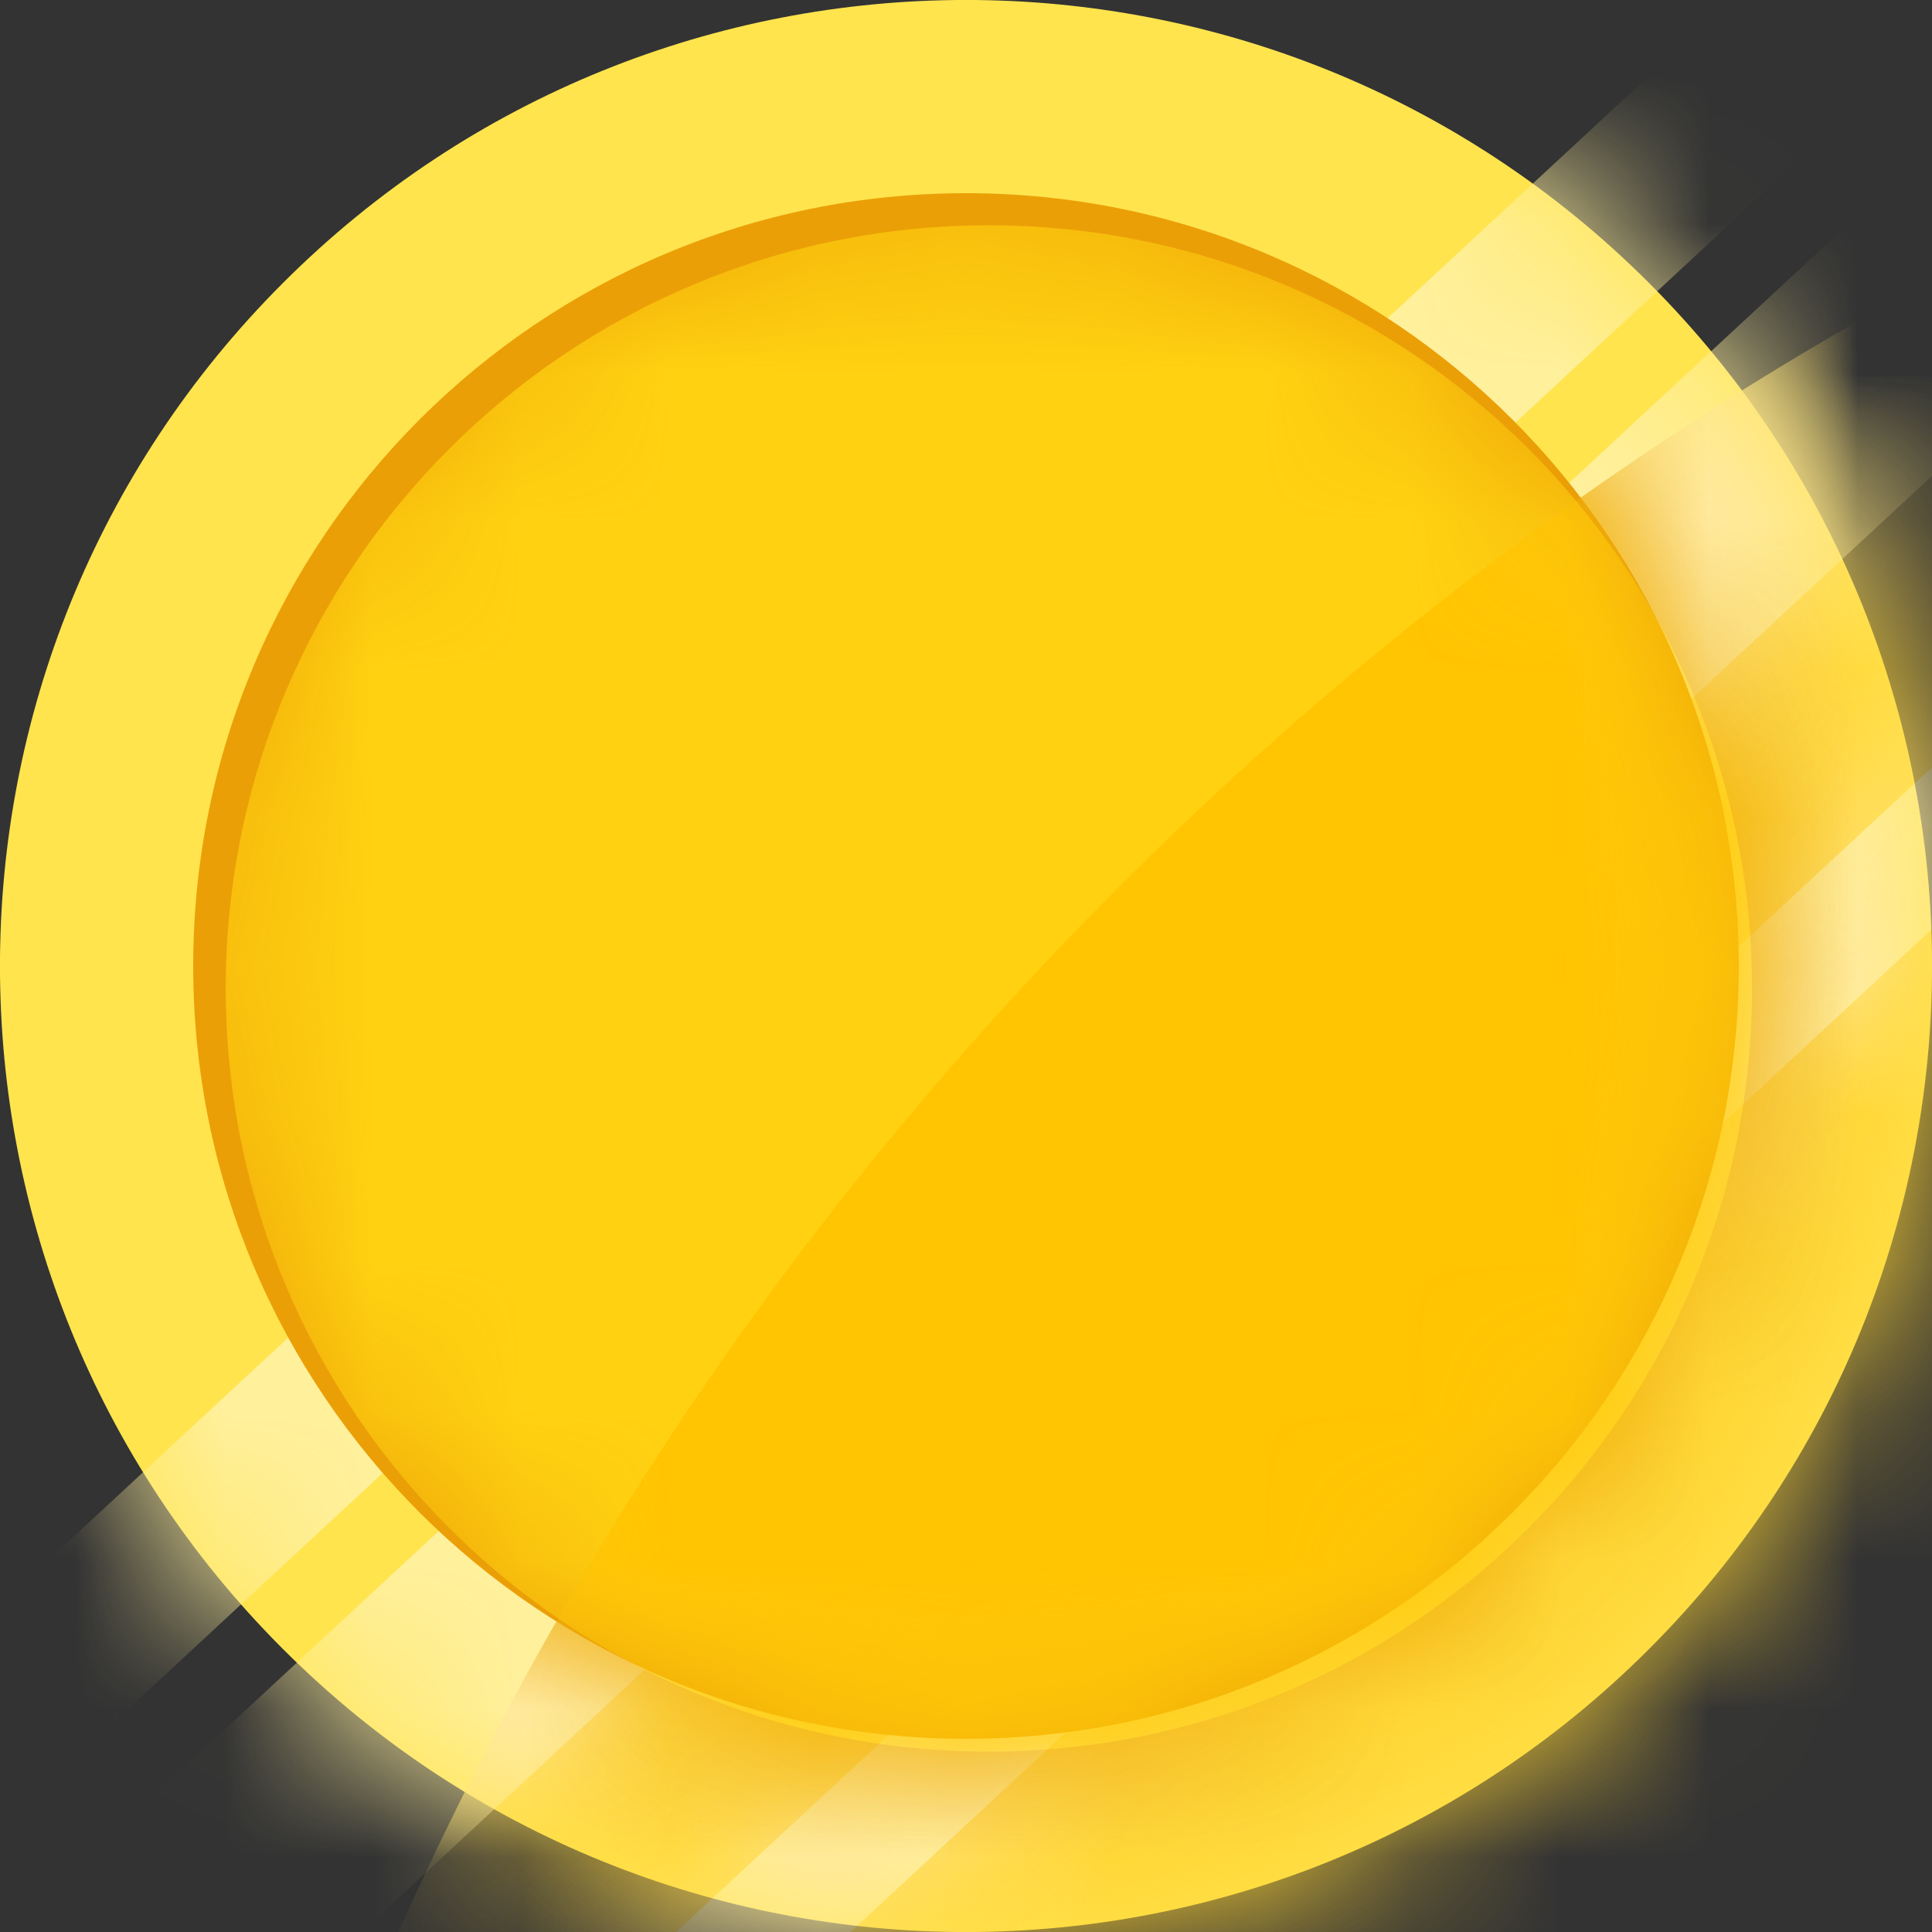<svg width="13" height="13" viewBox="0 0 13 13" fill="none" xmlns="http://www.w3.org/2000/svg">
<rect x="0" y="0" width="13" height="13" fill="#333333" stroke="none"/>
<g clip-path="url(#clip0_2_1728)">
<path d="M11.096 11.096C13.635 8.558 13.635 4.442 11.096 1.904C8.558 -0.635 4.442 -0.635 1.904 1.904C-0.635 4.442 -0.635 8.558 1.904 11.096C4.442 13.635 8.558 13.635 11.096 11.096Z" fill="#FFE44E"/>
<mask id="mask0_2_1728" style="mask-type:luminance" maskUnits="userSpaceOnUse" x="0" y="0" width="13" height="13">
<path d="M11.096 11.096C13.635 8.558 13.635 4.442 11.096 1.904C8.558 -0.635 4.442 -0.635 1.904 1.904C-0.635 4.442 -0.635 8.558 1.904 11.096C4.442 13.635 8.558 13.635 11.096 11.096Z" fill="white"/>
</mask>
<g mask="url(#mask0_2_1728)">
<path d="M40.87 39.297C50.075 30.091 50.075 15.167 40.87 5.962C31.665 -3.243 16.74 -3.243 7.535 5.962C-1.67 15.167 -1.67 30.091 7.535 39.297C16.74 48.502 31.665 48.502 40.87 39.297Z" fill="#FFD635"/>
<path d="M15.108 3.208L2.914 14.517L3.456 15.102L15.651 3.793L15.108 3.208Z" fill="#FFF09C"/>
</g>
<mask id="mask1_2_1728" style="mask-type:luminance" maskUnits="userSpaceOnUse" x="0" y="0" width="13" height="13">
<path d="M11.096 11.096C13.635 8.558 13.635 4.442 11.096 1.904C8.558 -0.635 4.442 -0.635 1.904 1.904C-0.635 4.442 -0.635 8.558 1.904 11.096C4.442 13.635 8.558 13.635 11.096 11.096Z" fill="white"/>
</mask>
<g mask="url(#mask1_2_1728)">
<mask id="mask2_2_1728" style="mask-type:luminance" maskUnits="userSpaceOnUse" x="2" y="3" width="14" height="13">
<path d="M15.108 3.208L2.914 14.517L3.456 15.102L15.651 3.793L15.108 3.208Z" fill="white"/>
</mask>
<g mask="url(#mask2_2_1728)">
<path d="M40.87 39.297C50.075 30.091 50.075 15.167 40.87 5.962C31.665 -3.243 16.74 -3.243 7.535 5.962C-1.67 15.167 -1.67 30.091 7.535 39.297C16.74 48.502 31.665 48.502 40.87 39.297Z" fill="#FFE89B"/>
</g>
</g>
<mask id="mask3_2_1728" style="mask-type:luminance" maskUnits="userSpaceOnUse" x="0" y="0" width="13" height="13">
<path d="M11.096 11.096C13.635 8.558 13.635 4.442 11.096 1.904C8.558 -0.635 4.442 -0.635 1.904 1.904C-0.635 4.442 -0.635 8.558 1.904 11.096C4.442 13.635 8.558 13.635 11.096 11.096Z" fill="white"/>
</mask>
<g mask="url(#mask3_2_1728)">
<path d="M12.885 1.092L0.69 12.4L1.796 13.592L13.99 2.284L12.885 1.092Z" fill="#FFF09C"/>
</g>
<mask id="mask4_2_1728" style="mask-type:luminance" maskUnits="userSpaceOnUse" x="0" y="0" width="13" height="13">
<path d="M11.096 11.096C13.635 8.558 13.635 4.442 11.096 1.904C8.558 -0.635 4.442 -0.635 1.904 1.904C-0.635 4.442 -0.635 8.558 1.904 11.096C4.442 13.635 8.558 13.635 11.096 11.096Z" fill="white"/>
</mask>
<g mask="url(#mask4_2_1728)">
<mask id="mask5_2_1728" style="mask-type:luminance" maskUnits="userSpaceOnUse" x="0" y="1" width="14" height="13">
<path d="M12.885 1.092L0.69 12.4L1.796 13.592L13.99 2.284L12.885 1.092Z" fill="white"/>
</mask>
<g mask="url(#mask5_2_1728)">
<path d="M40.87 39.297C50.075 30.091 50.075 15.167 40.87 5.962C31.665 -3.243 16.74 -3.243 7.535 5.962C-1.67 15.167 -1.67 30.091 7.535 39.297C16.74 48.502 31.665 48.502 40.87 39.297Z" fill="#FFE89B"/>
</g>
</g>
<mask id="mask6_2_1728" style="mask-type:luminance" maskUnits="userSpaceOnUse" x="0" y="0" width="13" height="13">
<path d="M11.096 11.096C13.635 8.558 13.635 4.442 11.096 1.904C8.558 -0.635 4.442 -0.635 1.904 1.904C-0.635 4.442 -0.635 8.558 1.904 11.096C4.442 13.635 8.558 13.635 11.096 11.096Z" fill="white"/>
</mask>
<g mask="url(#mask6_2_1728)">
<path d="M11.645 0.001L-0.55 11.309L0.198 12.116L12.393 0.808L11.645 0.001Z" fill="#FFF09C"/>
</g>
<path d="M6.5 11.7C9.372 11.7 11.7 9.372 11.7 6.5C11.7 3.628 9.372 1.3 6.5 1.3C3.628 1.3 1.3 3.628 1.3 6.5C1.3 9.372 3.628 11.7 6.5 11.7Z" fill="#EB9F06"/>
<mask id="mask7_2_1728" style="mask-type:luminance" maskUnits="userSpaceOnUse" x="1" y="1" width="11" height="11">
<path d="M6.5 11.7C9.372 11.7 11.7 9.372 11.7 6.5C11.7 3.628 9.372 1.3 6.5 1.3C3.628 1.3 1.3 3.628 1.3 6.5C1.3 9.372 3.628 11.7 6.5 11.7Z" fill="white"/>
</mask>
<g mask="url(#mask7_2_1728)">
<path d="M40.87 39.297C50.075 30.091 50.075 15.167 40.87 5.962C31.665 -3.243 16.74 -3.243 7.535 5.962C-1.67 15.167 -1.67 30.091 7.535 39.297C16.74 48.502 31.665 48.502 40.87 39.297Z" fill="#E49D0C"/>
<path d="M6.654 11.786C9.49 11.786 11.789 9.487 11.789 6.651C11.789 3.815 9.49 1.516 6.654 1.516C3.818 1.516 1.519 3.815 1.519 6.651C1.519 9.487 3.818 11.786 6.654 11.786Z" fill="#FFD111"/>
</g>
<mask id="mask8_2_1728" style="mask-type:luminance" maskUnits="userSpaceOnUse" x="1" y="1" width="11" height="11">
<path d="M6.5 11.7C9.372 11.7 11.7 9.372 11.7 6.5C11.7 3.628 9.372 1.3 6.5 1.3C3.628 1.3 1.3 3.628 1.3 6.5C1.3 9.372 3.628 11.7 6.5 11.7Z" fill="white"/>
</mask>
<g mask="url(#mask8_2_1728)">
<mask id="mask9_2_1728" style="mask-type:luminance" maskUnits="userSpaceOnUse" x="1" y="1" width="11" height="11">
<path d="M6.654 11.786C9.49 11.786 11.789 9.487 11.789 6.651C11.789 3.815 9.49 1.516 6.654 1.516C3.818 1.516 1.519 3.815 1.519 6.651C1.519 9.487 3.818 11.786 6.654 11.786Z" fill="white"/>
</mask>
<g mask="url(#mask9_2_1728)">
<path d="M40.87 39.297C50.075 30.091 50.075 15.167 40.87 5.962C31.665 -3.243 16.74 -3.243 7.535 5.962C-1.67 15.167 -1.67 30.091 7.535 39.297C16.74 48.502 31.665 48.502 40.87 39.297Z" fill="#FFC402"/>
</g>
</g>
</g>
<defs>
<clipPath id="clip0_2_1728">
<rect width="13" height="13" fill="white"/>
</clipPath>
</defs>
</svg>
